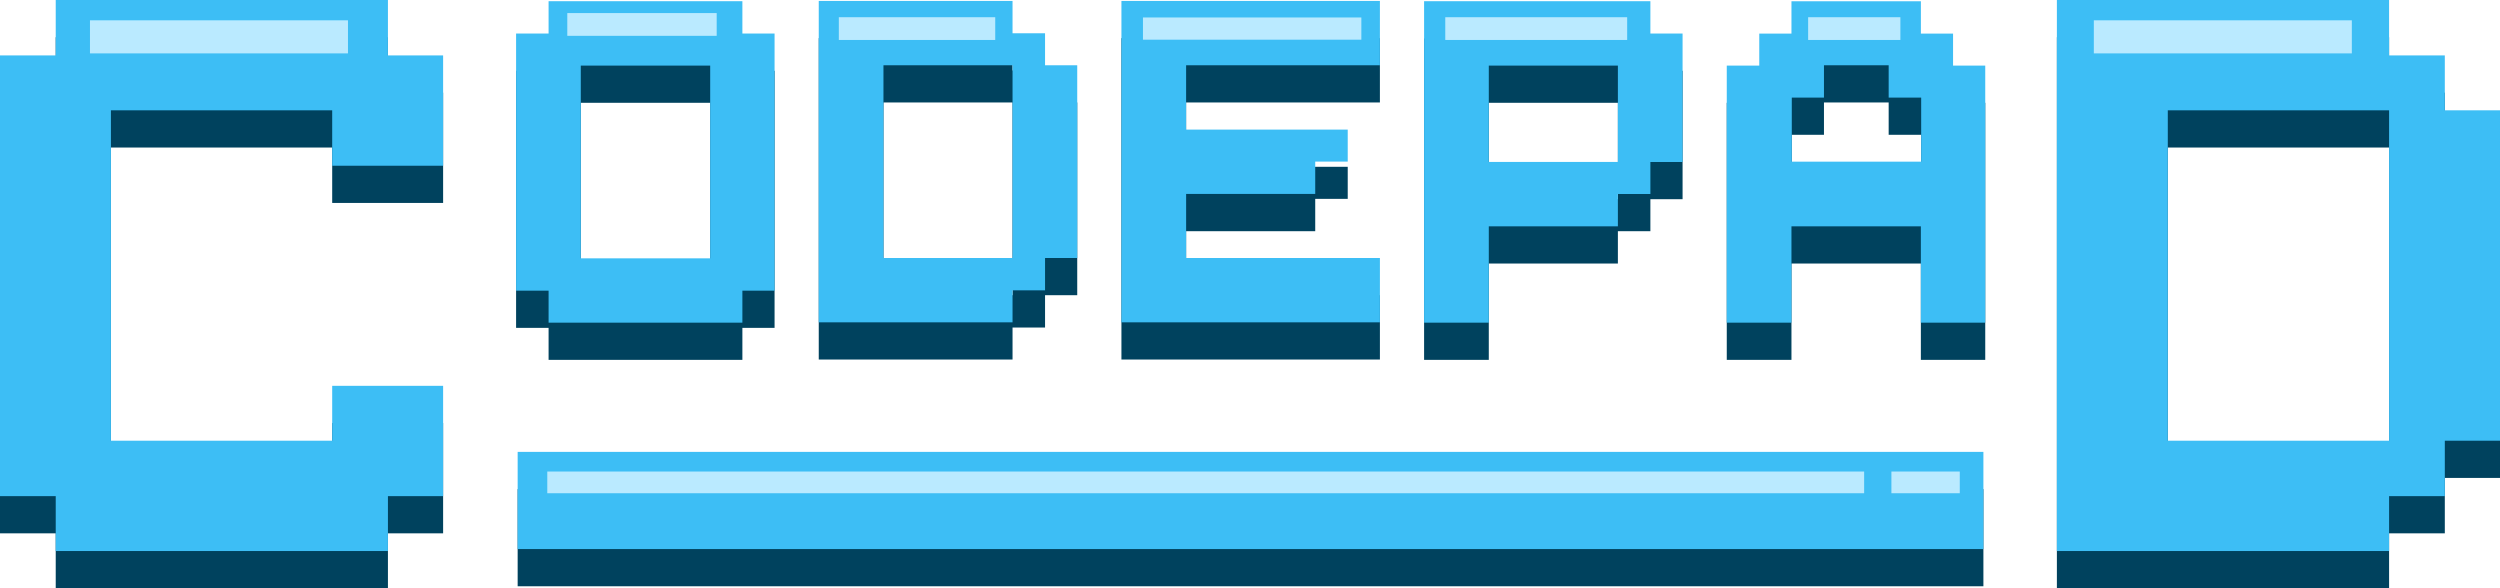 <svg
    width="255"
    height="60"
    viewBox="0 0 255 60"
    fill="none"
    xmlns="http://www.w3.org/2000/svg"
>
    <path
    fillRule="evenodd"
    clipRule="evenodd"
    d="M75.723 3.922H55.956V7.219H52.641V33.441H55.956V36.707H75.723V33.441H79.006V7.219H75.723V3.922ZM72.439 17.049V30.144H59.24V10.484H72.439V17.048V17.049ZM106.595 7.187H103.279V3.89H83.513V36.675H103.279V33.409H106.595V30.112H109.878V10.453H106.595V7.187V7.187ZM103.279 17.015V30.11H90.113V10.453H103.279V17.016V17.015ZM134.153 3.889H114.386V36.675H140.751V30.111H120.985V23.58H134.153V20.282H137.468V17.016H120.984V10.453H140.75V3.889H134.153ZM168.341 3.921H145.257V36.707H151.857V26.88H165.024V23.582H168.339V20.316H171.623V7.219H168.339V3.922L168.341 3.921ZM158.46 20.316H151.857V10.489H165.024V20.316H158.456H158.46ZM199.215 7.221H195.931V3.922H182.729V7.219H179.445V10.485H176.13V36.707H182.729V26.88H195.928V36.707H202.495V10.485H199.212V7.219L199.215 7.221ZM195.963 20.284H182.762V13.749H186.045V10.451H192.644V13.749H195.96V20.28L195.963 20.284Z"
    fill="#00425E"
    />
    <path
    fillRule="evenodd"
    clipRule="evenodd"
    d="M39.569 3.796H5.684V9.449H0V54.4H5.684V59.999H39.569V54.4H45.198V43.15H33.884V48.748H11.313V15.048H33.884V20.7H45.198V9.449H39.569V3.796Z"
    fill="#00425E"
    />
    <path
    fillRule="evenodd"
    clipRule="evenodd"
    d="M249.371 9.449H243.687V3.796H209.802V60H243.687V54.4H249.371V48.748H255V15.048H249.371V9.449ZM243.687 26.299V48.748H221.115V15.048H243.687V26.299Z"
    fill="#00425E"
    />
    <path
    fillRule="evenodd"
    clipRule="evenodd"
    d="M52.801 49.888H202.307V59.799H52.801V49.888Z"
    fill="#00425E"
    />
    <path
    fillRule="evenodd"
    clipRule="evenodd"
    d="M75.723 0.125H55.956V3.423H52.641V29.645H55.956V32.911H75.723V29.645H79.006V3.423H75.723V0.125ZM72.439 13.252V26.348H59.24V6.689H72.439V13.252ZM106.595 3.391H103.279V0.093H83.513V32.879H103.279V29.613H106.595V26.315H109.878V6.657H106.595V3.391ZM103.279 13.218V26.314H90.113V6.657H103.279V13.222V13.218ZM134.153 0.093H114.386V32.879H140.751V26.315H120.985V19.784H134.153V16.486H137.468V13.222H120.984V6.657H140.75V0.093H134.153ZM168.341 0.125H145.257V32.911H151.857V23.084H165.024V19.786H168.339V16.521H171.623V3.423H168.339V0.125H168.341ZM158.46 16.52H151.857V6.693H165.024V16.52H158.456H158.46ZM199.215 3.425H195.931V0.127H182.729V3.425H179.445V6.691H176.13V32.913H182.729V23.085H195.928V32.913H202.495V6.691H199.212V3.423L199.215 3.425ZM195.963 16.488H182.762V9.955H186.045V6.657H192.644V9.955H195.96V16.486L195.963 16.488Z"
    fill="#3dbef5"
    />
    <path
    fillRule="evenodd"
    clipRule="evenodd"
    d="M39.569 0H5.684V5.653H0V50.606H5.684V56.204H39.569V50.606H45.198V39.354H33.884V44.952H11.313V11.252H33.884V16.905H45.198V5.653H39.569V0Z"
    fill="#3dbef5"
    />
    <path
    fillRule="evenodd"
    clipRule="evenodd"
    d="M249.371 5.653H243.687V0H209.802V56.204H243.687V50.606H249.371V44.952H255V11.252H249.371V5.653ZM243.687 22.503V44.952H221.115V11.252H243.687V22.503Z"
    fill="#3dbef5"
    />
    <path
    fillRule="evenodd"
    clipRule="evenodd"
    d="M52.801 46.092H202.307V56.003H52.801V46.092Z"
    fill="#3dbef5"
    />
    <path
    fillRule="evenodd"
    clipRule="evenodd"
    d="M55.823 48.096H190.142V50.31H55.823V48.096ZM192.924 48.096H199.897V50.31H192.924V48.096ZM213.57 2.072H239.887V5.446H213.57V2.072ZM9.177 2.072H35.493V5.446H22.335H9.177V2.072ZM184.43 1.756H193.839V4.076H184.43V1.756ZM147.418 1.756H165.971V4.076H147.418L147.418 1.756ZM85.56 1.756H101.514V4.076H85.56V1.756ZM57.864 1.334H73.103V3.654H57.864V1.333L57.864 1.334ZM116.582 1.782H138.858V4.049H116.582L116.582 1.782Z"
    fill="#BAEAFF"
    />
</svg>
